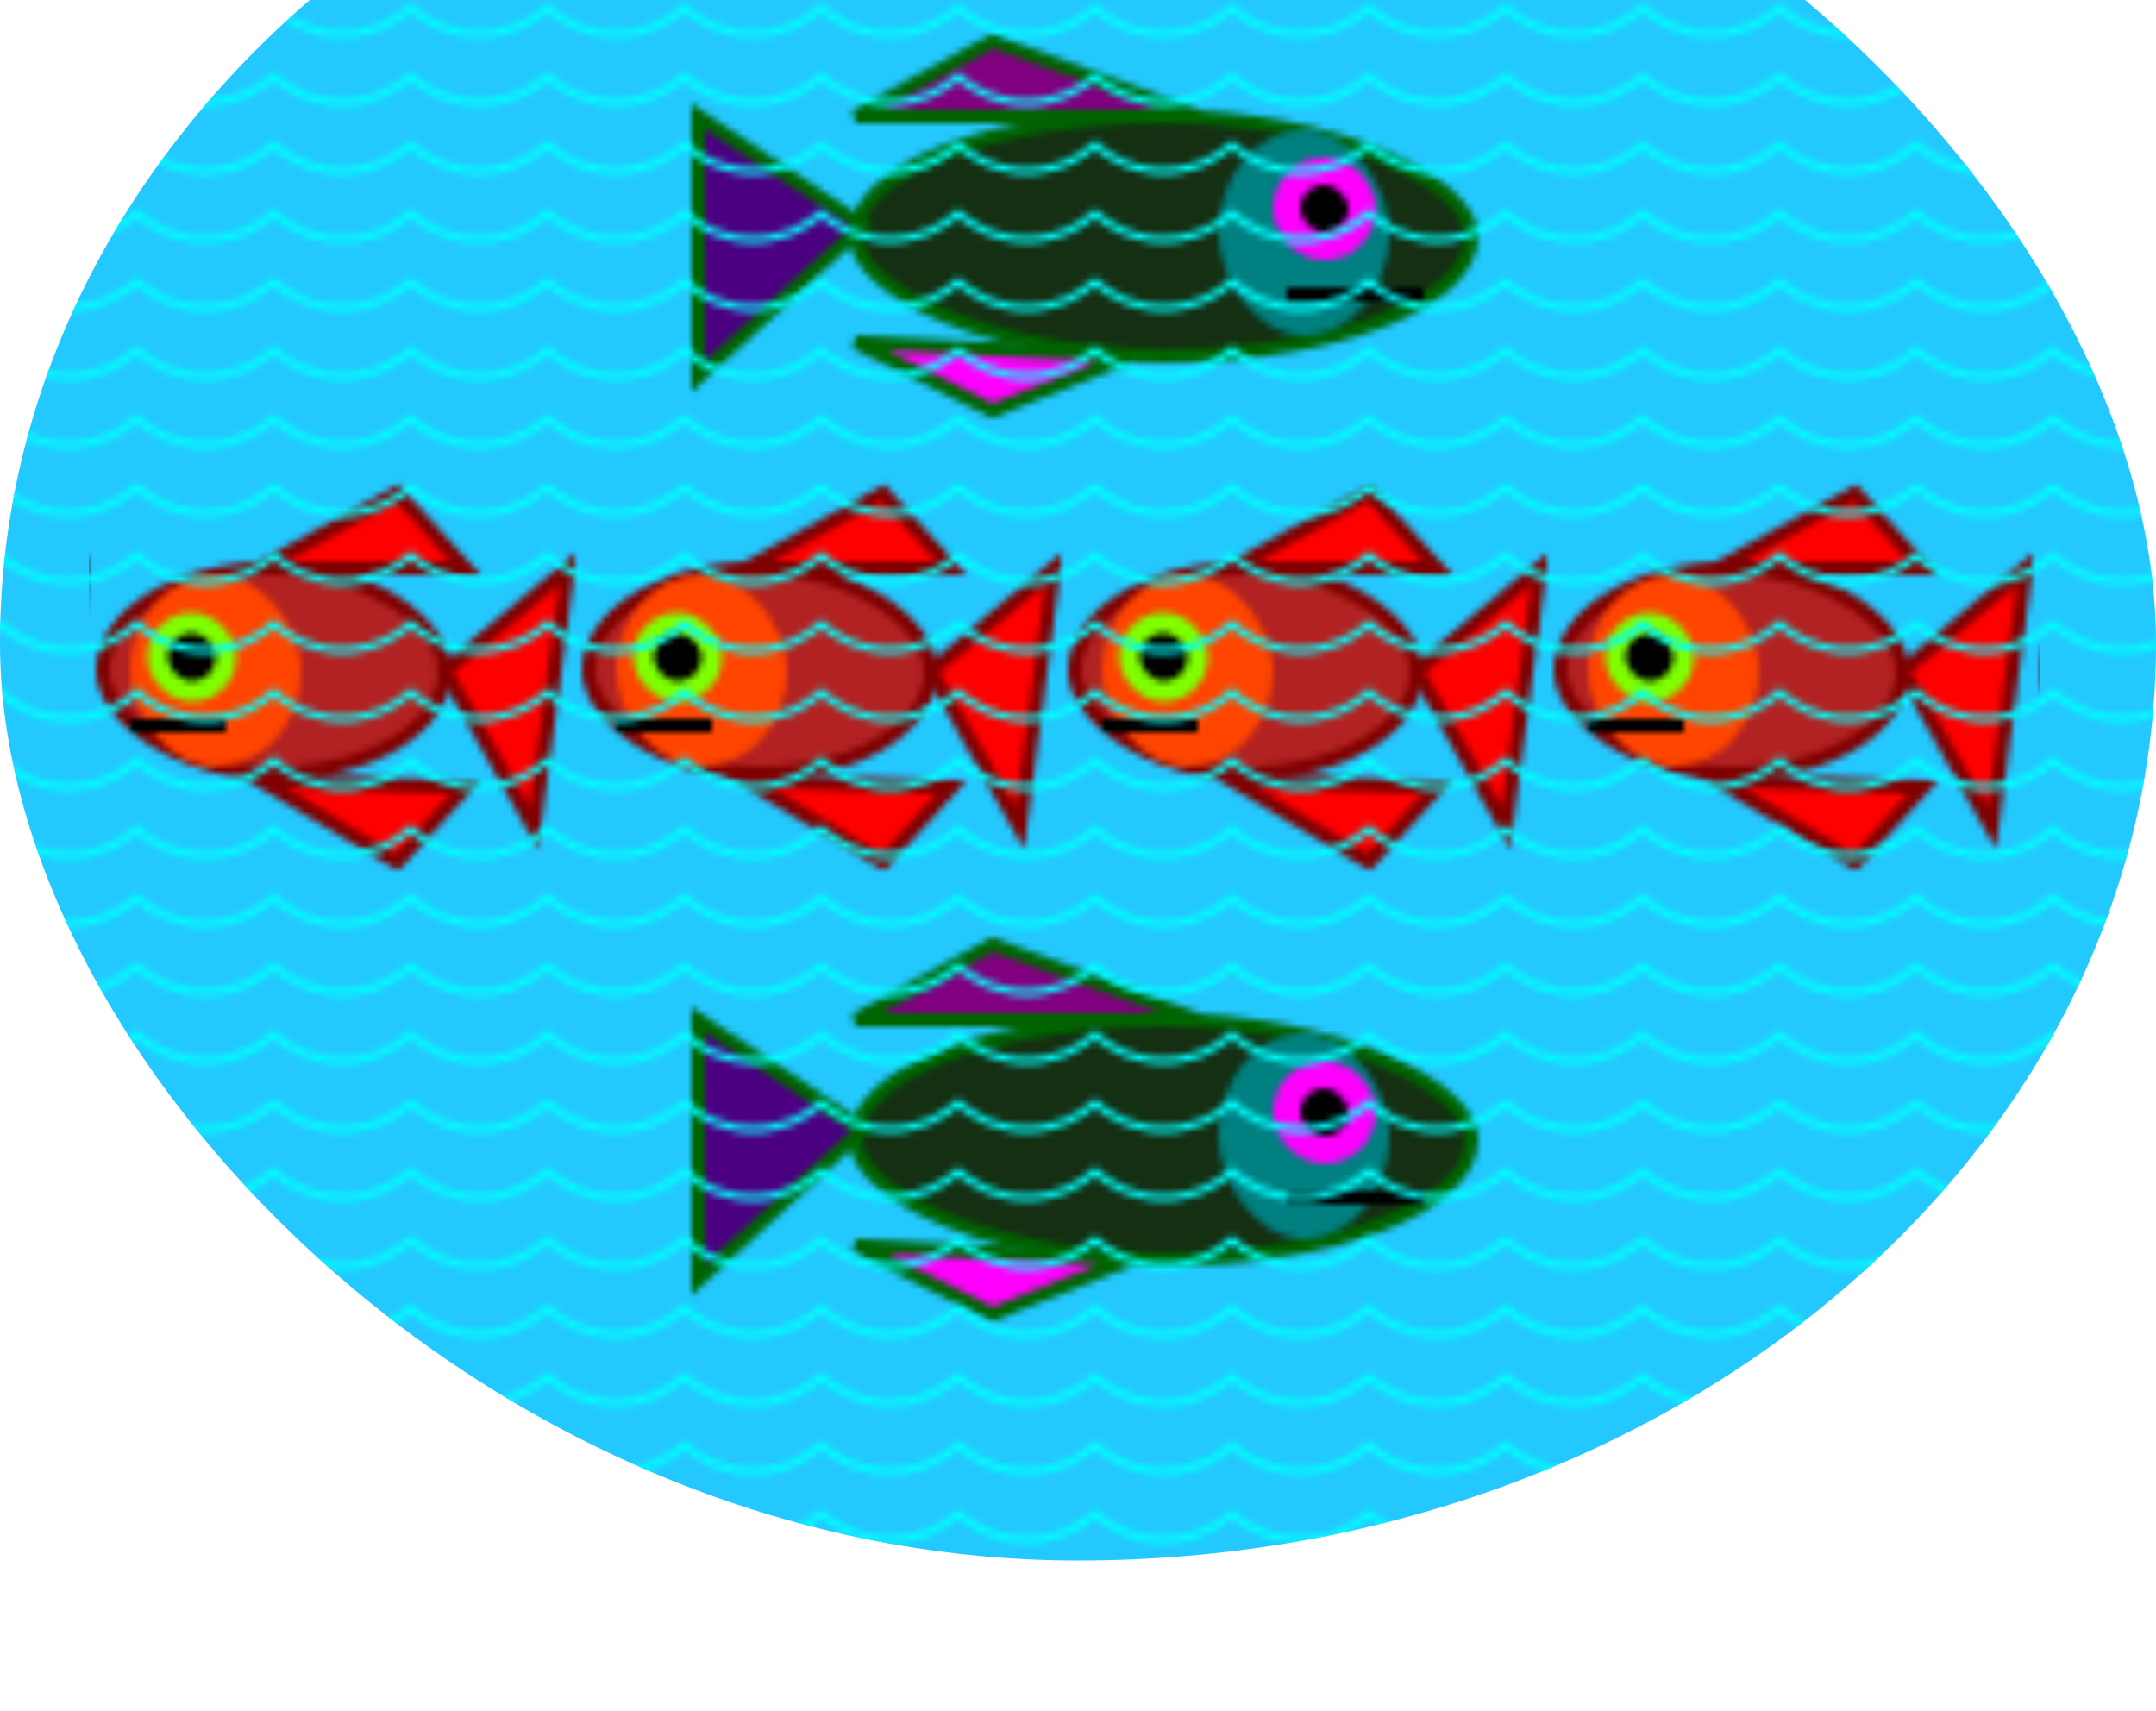 <svg width="315" height="250" x="0" y="0" xmlns="http://www.w3.org/2000/svg" viewBox="0 0 315 250">
	<defs>
		<!-- water pattern -->
		<pattern id="waterPattern" patternUnits="userSpaceOnUse" x="0" y="0" height="10" width="20">
			<circle cx="10" cy="-10" r="15" fill="transparent" stroke="aqua" stroke-width="1" />
		</pattern>
		<!-- green fish pattern -->
		<pattern id="greenFish" patternUnits="userSpaceOnUse" x="100" y="-5" width="120" height="66">
			<rect width="90" height="35" x="25" y="22" rx="50" fill="#152f13" stroke="darkgreen" stroke-width="2" />
			<rect width="25" height="30" x="78" y="24" rx="50" fill="teal" />
			<polygon points="26,38 2,22 2,60" style="fill:indigo;stroke:darkgreen;stroke-width:2;" />
			<polygon points="25,22 45,11 75,22" style="fill:purple;stroke:darkgreen;stroke-width:2;" />
			<polygon points="25,55 45,65 65,57" style="fill:fuchsia;stroke:darkgreen;stroke-width:2;" />
			<rect width="11" height="11" x="88" y="30" rx="10" stroke="magenta" stroke-width="4" />
			<polygon points="108,48 88,48 108,48" style="stroke:black;stroke-width:2;" />
		</pattern>
		<!-- red fish pattern -->
		<pattern id="redFish" patternUnits="userSpaceOnUse" x="13" y="-5" width="71" height="66">
			<rect width="50" height="30" x="2" y="22" rx="30" fill="firebrick" stroke="maroon" stroke-width="2" />
			<rect width="25" height="28" x="6" y="23" rx="30" fill="orangered" />
			<polygon points="52,37 70,22 65,60" style="fill:red;stroke:maroon;stroke-width:2;" />
			<polygon points="25,22 45,11 55,22" style="fill:red;stroke:maroon;stroke-width:2;" />
			<polygon points="25,53 45,65 55,54" style="fill:red;stroke:maroon;stroke-width:2;" />
			<rect width="10" height="10" x="10" y="30" rx="5" stroke="chartreuse" stroke-width="3" />
			<polygon points="6,45 20,45 6,45" style="stroke:black;stroke-width:2;" />
		</pattern>
	</defs>
	<rect width="315" height="268" x="0" y="-40" rx="200" fill="#23c8ff" />
	<rect width="120" height="66" x="100" y="0" fill="url(#greenFish)" />
	<rect width="120" height="66" x="100" y="128" fill="url(#greenFish)" />
	<rect width="285" height="66" x="13" y="66" fill="url(#redFish)" />
	<rect width="315" height="268" x="0" y="-40" rx="200" fill="url(#waterPattern)" />
</svg>
